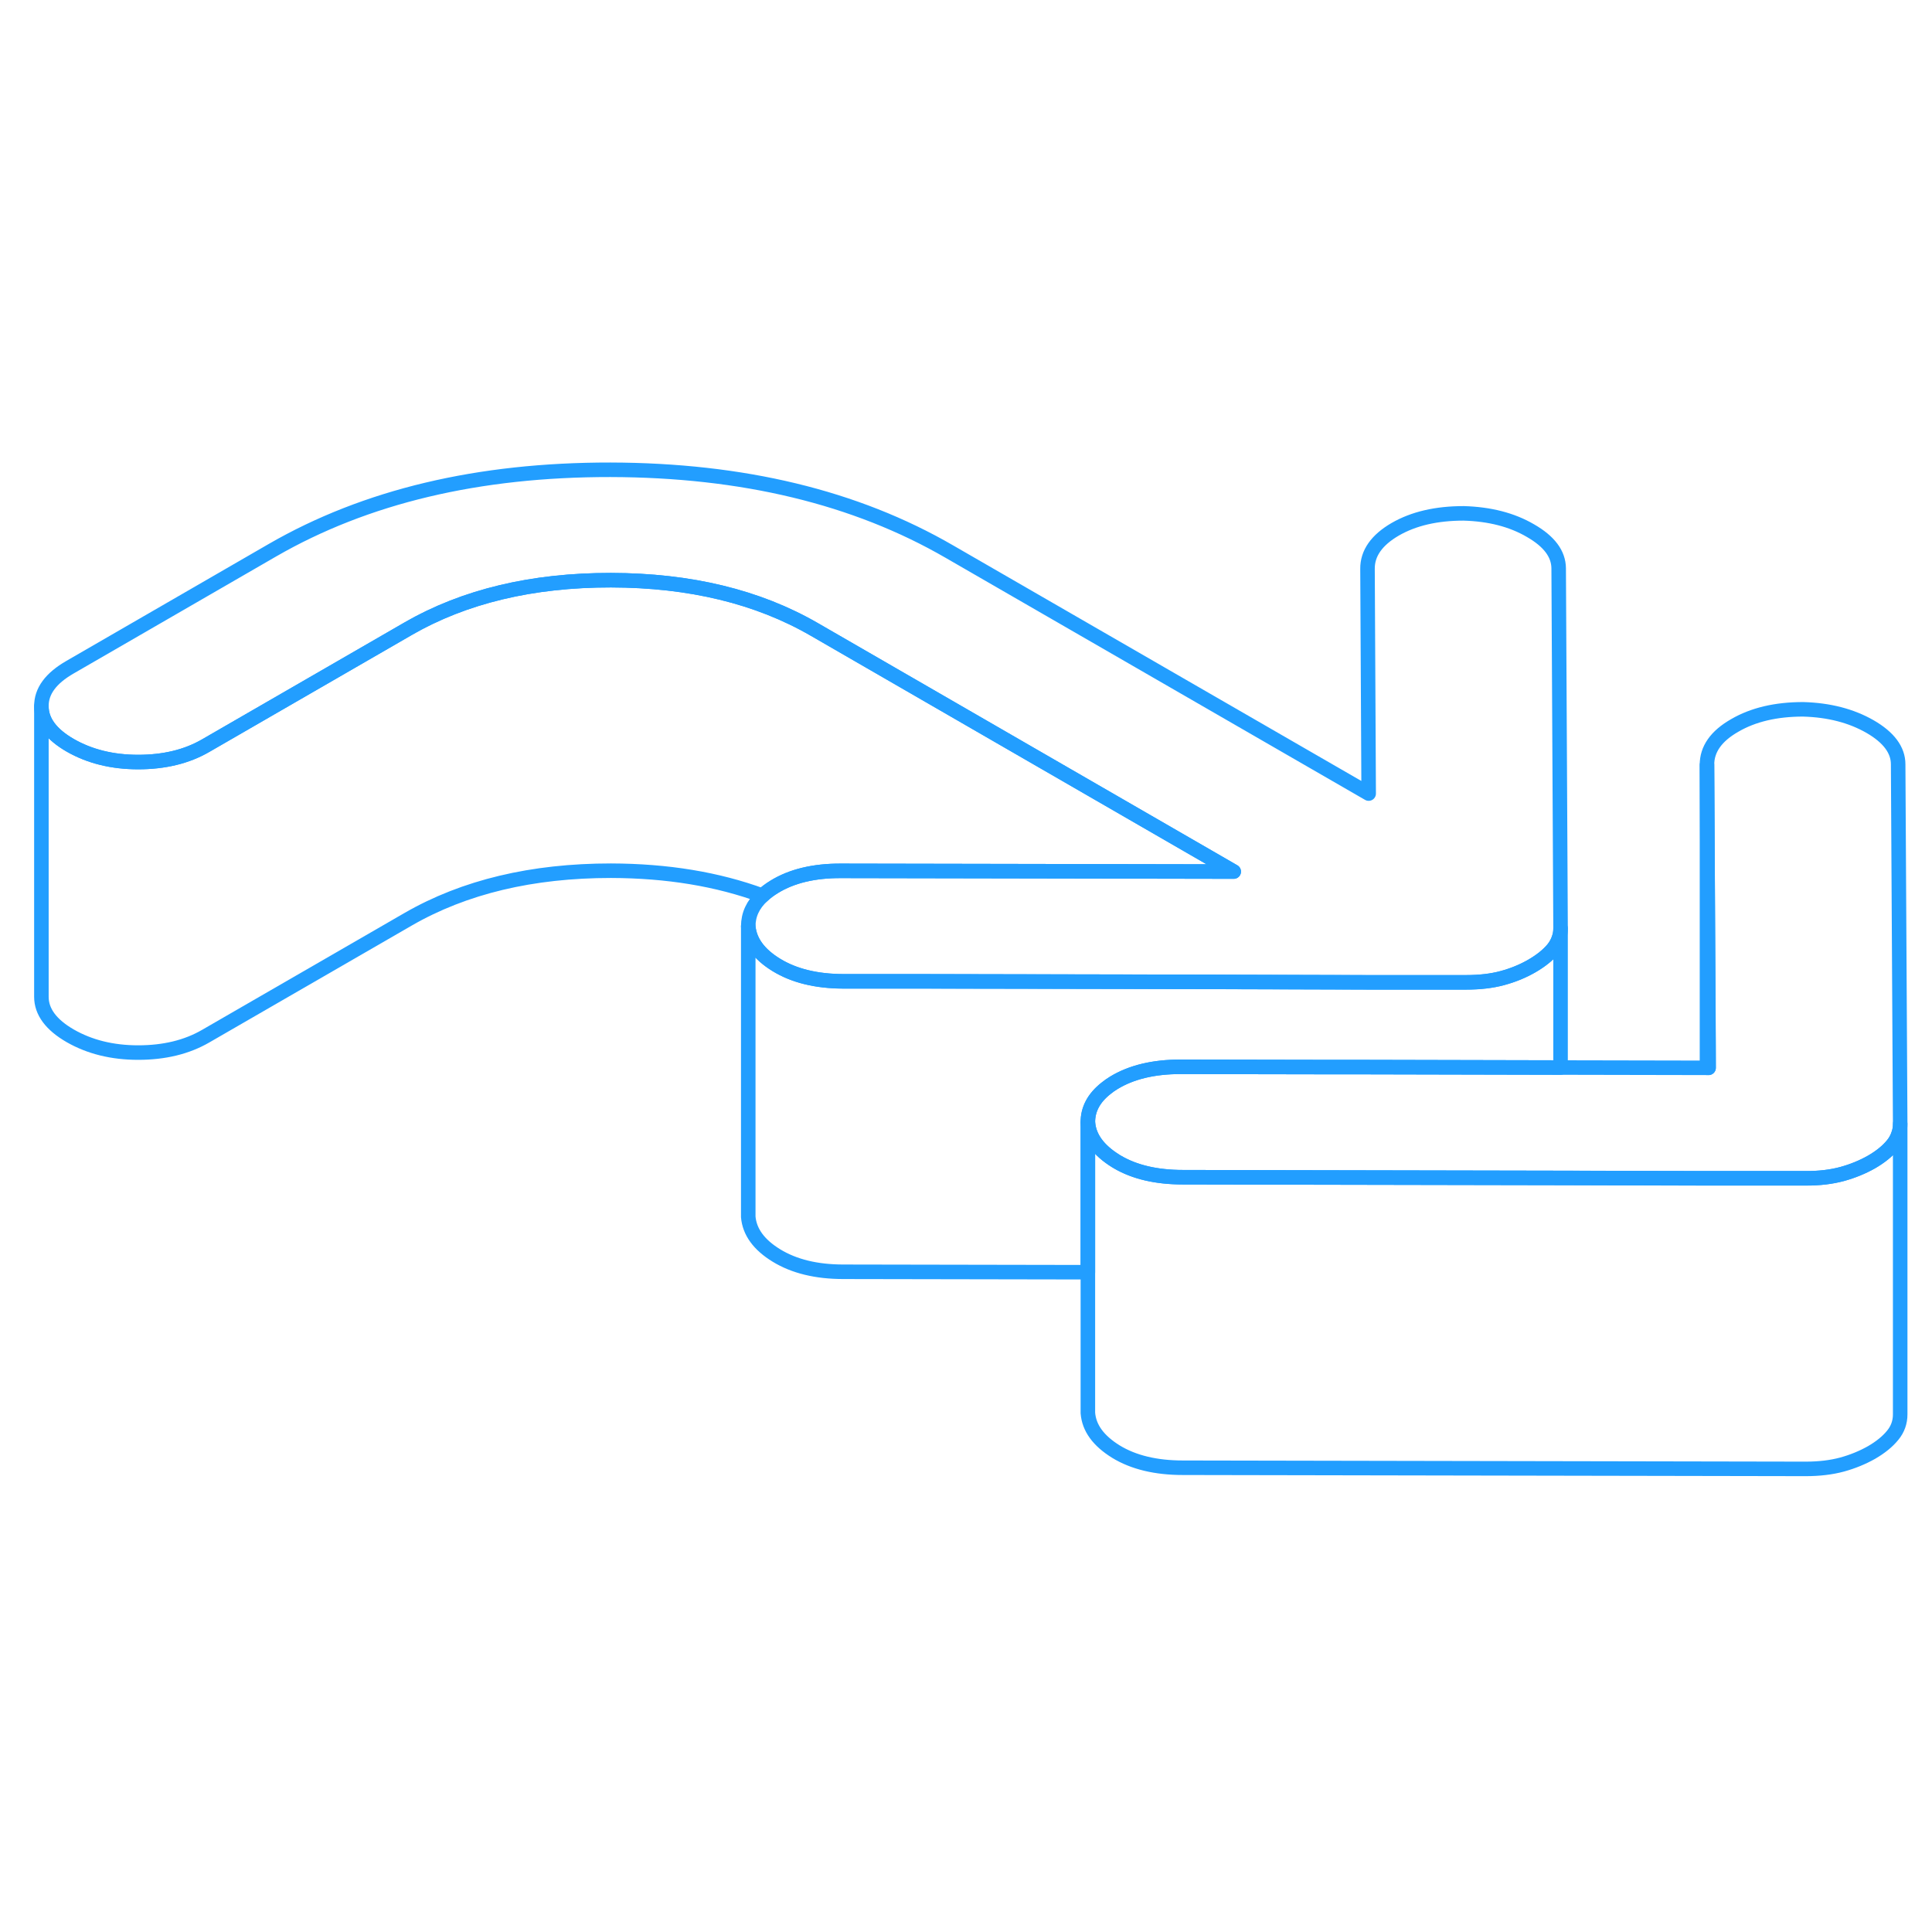 <svg width="48" height="48" viewBox="0 0 133 74" fill="none" xmlns="http://www.w3.org/2000/svg" stroke-width="1px" stroke-linecap="round" stroke-linejoin="round"><path d="M107.43 34.37V34.41C107.43 34.64 107.4 34.85 107.33 35.05C107.25 35.32 107.11 35.58 106.92 35.82C106.57 36.24 106.09 36.63 105.47 36.99C104.85 37.35 104.17 37.63 103.43 37.83C102.7 38.03 101.86 38.13 100.93 38.13H94.18L82.03 38.09L63.39 38.06H58.06C56.19 38.05 54.66 37.67 53.45 36.93C52.24 36.19 51.6 35.3 51.51 34.27C51.51 33.47 51.83 32.77 52.49 32.16C52.72 31.94 52.99 31.74 53.3 31.55C54.5 30.81 56.04 30.44 57.9 30.45L68.82 30.47L84.93 30.5L56.06 13.83C52.17 11.58 47.5 10.45 42.06 10.44C36.63 10.44 31.97 11.55 28.1 13.78L14.16 21.83C12.85 22.59 11.3 22.96 9.51 22.96C7.72 22.96 6.17 22.57 4.84 21.81C3.52 21.05 2.85 20.15 2.85 19.12C2.84 18.08 3.5 17.19 4.82 16.43L18.75 8.38C25.18 4.67 32.93 2.83 42.02 2.84C51.11 2.86 58.89 4.73 65.35 8.47L94.22 25.13L94.14 9.66C94.13 8.59 94.77 7.68 96.04 6.94C97.32 6.2 98.89 5.84 100.76 5.84C102.54 5.89 104.08 6.28 105.36 7.03C106.65 7.77 107.29 8.63 107.3 9.62L107.43 34.37Z" stroke="#229EFF" stroke-linejoin="round"/><path d="M130.81 47.87C130.81 48.11 130.78 48.33 130.7 48.55C130.62 48.82 130.48 49.08 130.29 49.31C129.94 49.74 129.46 50.13 128.84 50.49C128.22 50.84 127.54 51.12 126.81 51.32C126.07 51.52 125.24 51.62 124.3 51.62H117.55L107.43 51.59H107.42L81.43 51.54C79.62 51.54 78.11 51.19 76.92 50.49C76.88 50.47 76.85 50.45 76.82 50.43C75.61 49.68 74.97 48.8 74.89 47.77C74.88 46.87 75.3 46.08 76.14 45.42C76.3 45.29 76.48 45.16 76.68 45.04C77.88 44.31 79.41 43.94 81.27 43.94L92.19 43.96H94.21L107.38 43.99H107.43L117.51 44.01H117.62V42.45L117.51 23.16C117.5 22.08 118.14 21.17 119.42 20.44C120.69 19.7 122.26 19.33 124.13 19.33C125.92 19.38 127.45 19.78 128.74 20.52C130.02 21.26 130.67 22.13 130.67 23.11L130.81 47.87Z" stroke="#229EFF" stroke-linejoin="round"/><path d="M84.93 30.5L68.82 30.47L57.9 30.45C56.04 30.44 54.5 30.81 53.3 31.55C52.99 31.74 52.72 31.94 52.49 32.16C49.4 31.02 45.93 30.45 42.06 30.44C36.63 30.44 31.97 31.55 28.1 33.78L14.16 41.83C12.85 42.59 11.3 42.96 9.51 42.96C7.72 42.96 6.17 42.57 4.84 41.81C3.52 41.05 2.85 40.15 2.85 39.12V19.12C2.85 20.15 3.52 21.05 4.84 21.81C6.17 22.57 7.72 22.96 9.51 22.96C11.3 22.96 12.85 22.59 14.16 21.83L28.1 13.78C31.97 11.55 36.63 10.43 42.06 10.44C47.5 10.45 52.17 11.58 56.06 13.83L84.93 30.5Z" stroke="#229EFF" stroke-linejoin="round"/><path d="M117.62 44.01H117.51V23.16L117.61 42.45L117.62 44.01Z" stroke="#229EFF" stroke-linejoin="round"/><path d="M130.81 47.87V67.87C130.81 68.4 130.64 68.89 130.29 69.31C129.94 69.74 129.46 70.13 128.84 70.49C128.22 70.84 127.54 71.12 126.81 71.32C126.07 71.52 125.24 71.62 124.3 71.62L81.43 71.54C79.57 71.54 78.03 71.17 76.82 70.43C75.61 69.68 74.97 68.8 74.89 67.77V47.77C74.97 48.8 75.61 49.68 76.82 50.43C76.85 50.45 76.88 50.47 76.92 50.49C78.11 51.19 79.62 51.54 81.43 51.54L107.42 51.59H107.43L117.55 51.61H124.3C125.24 51.62 126.07 51.52 126.81 51.32C127.54 51.12 128.22 50.84 128.84 50.49C129.46 50.13 129.94 49.74 130.29 49.31C130.48 49.08 130.62 48.82 130.7 48.55C130.78 48.33 130.81 48.11 130.81 47.87Z" stroke="#229EFF" stroke-linejoin="round"/><path d="M107.43 34.41V43.99H107.38L94.21 43.96H92.19L81.27 43.94C79.41 43.94 77.88 44.31 76.68 45.04C76.48 45.16 76.3 45.29 76.14 45.42C75.3 46.08 74.88 46.87 74.89 47.77V58.08L58.06 58.05C56.19 58.05 54.66 57.67 53.45 56.93C52.24 56.19 51.6 55.3 51.51 54.27V34.27C51.6 35.3 52.24 36.19 53.45 36.93C54.66 37.67 56.19 38.05 58.06 38.05H63.39L82.03 38.09L94.18 38.12H100.93C101.86 38.12 102.7 38.03 103.43 37.83C104.17 37.63 104.85 37.35 105.47 36.99C106.09 36.63 106.57 36.24 106.92 35.82C107.11 35.58 107.25 35.32 107.33 35.05C107.4 34.85 107.43 34.64 107.43 34.41Z" stroke="#229EFF" stroke-linejoin="round"/></svg>